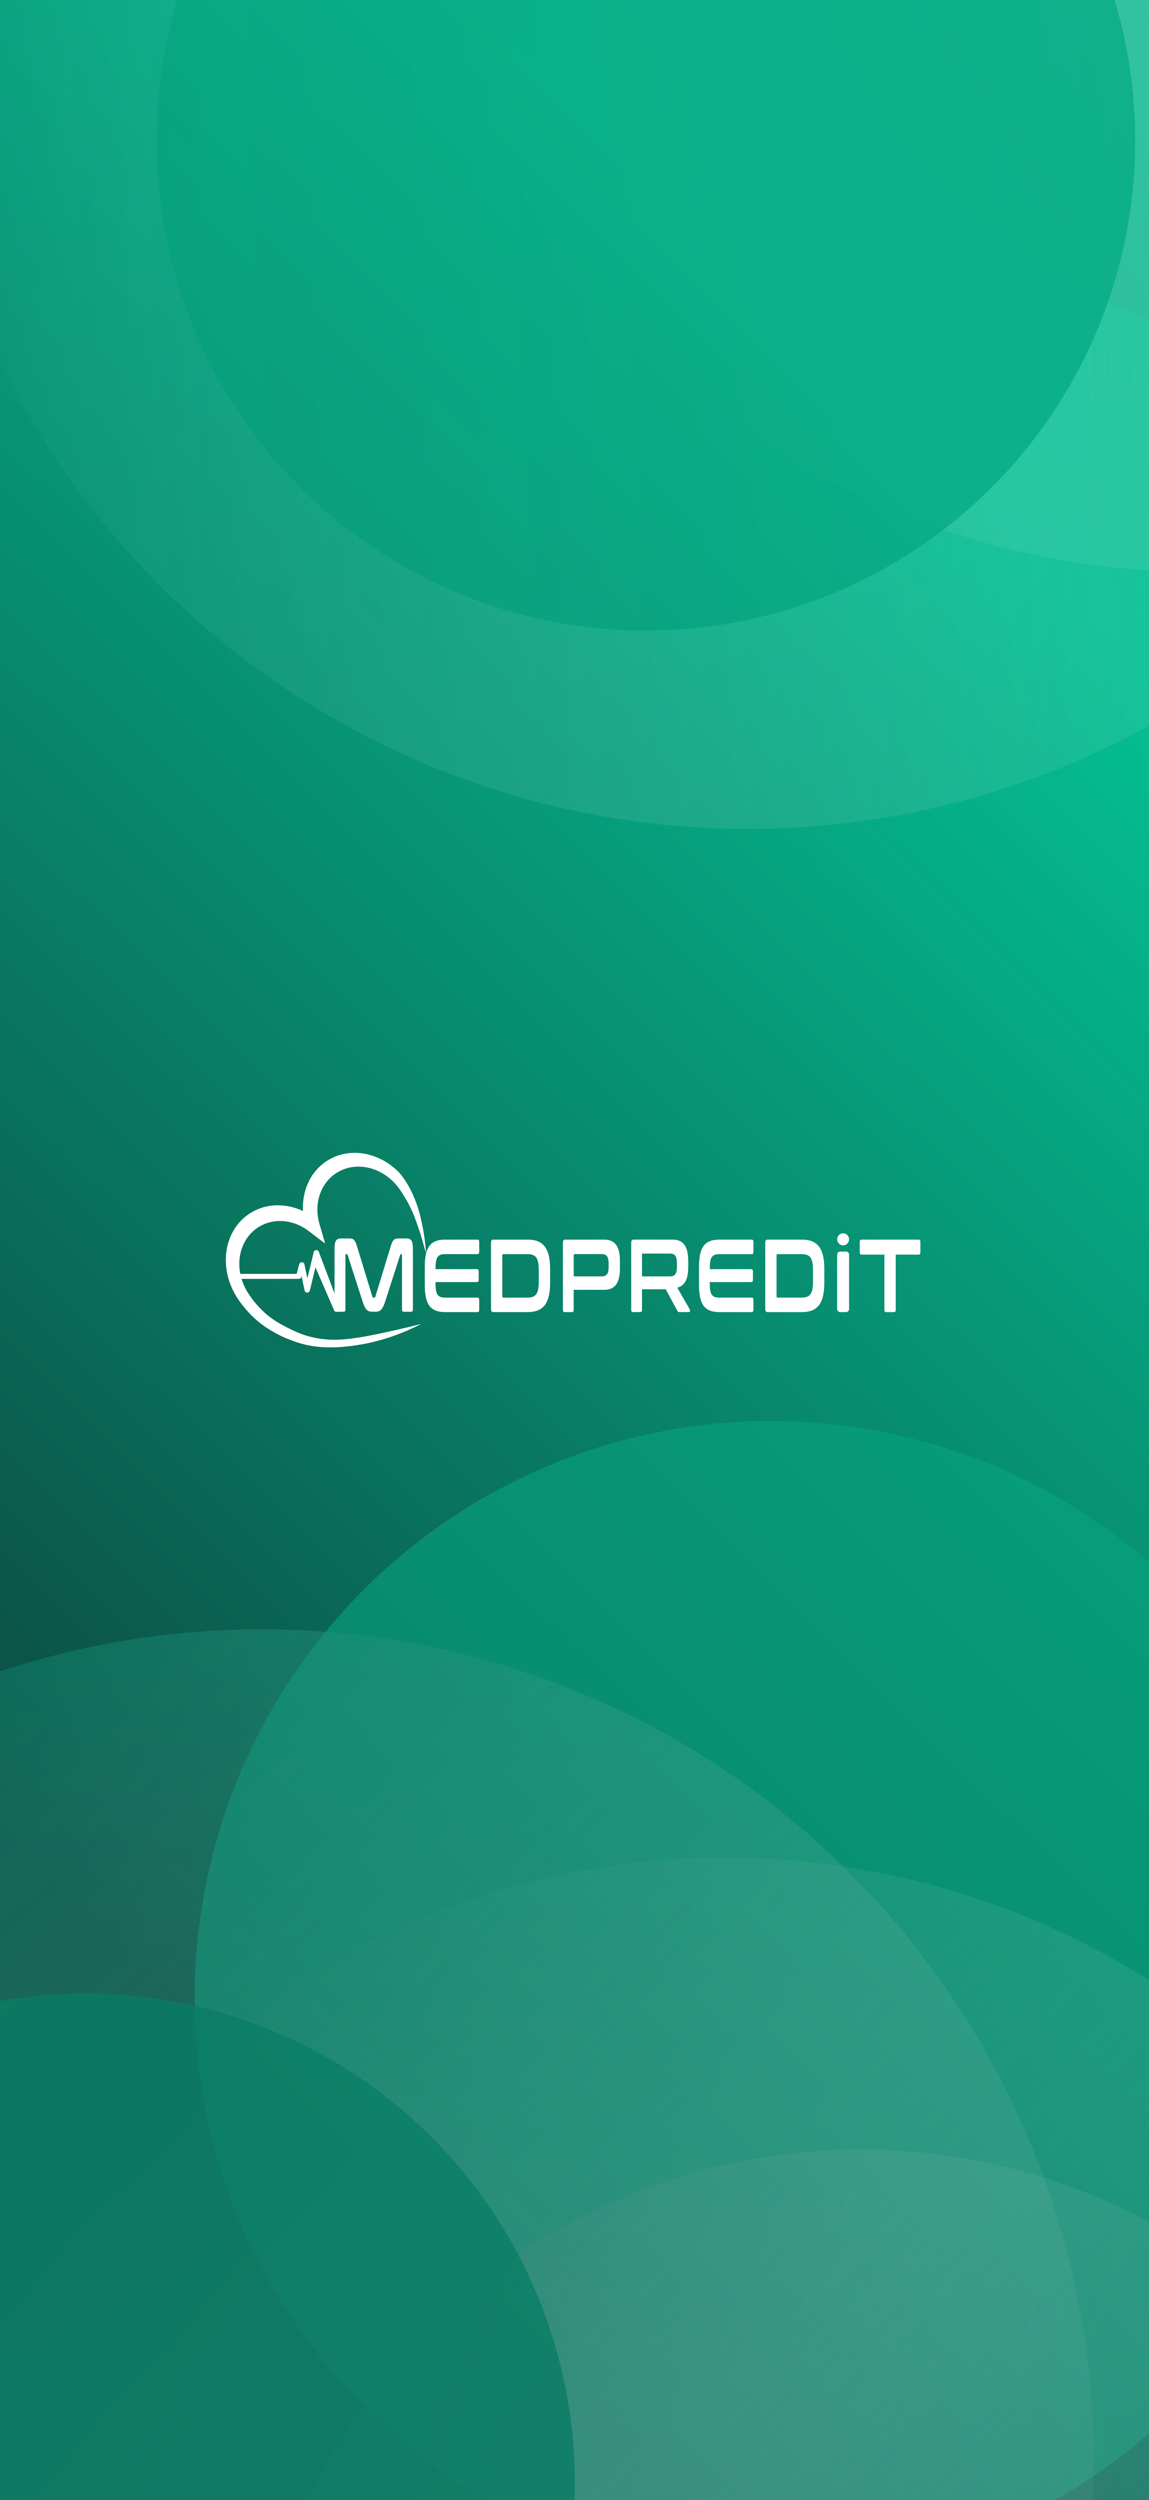 <svg width="402" height="874" viewBox="0 0 402 874" fill="none" xmlns="http://www.w3.org/2000/svg">
<g clip-path="url(#clip0_3_440)">
<rect width="402" height="874" fill="url(#paint0_linear_3_440)"/>
<g opacity="0.6">
<g filter="url(#filter0_f_3_440)">
<circle cx="259.741" cy="-242.643" r="201.673" transform="rotate(117.847 259.741 -242.643)" fill="#06A37F"/>
</g>
<circle opacity="0.6" cx="479.489" cy="-87.671" r="214.051" transform="rotate(-122.153 479.489 -87.671)" fill="url(#paint1_linear_3_440)"/>
<circle opacity="0.6" cx="419.366" cy="-77.895" r="277.855" transform="rotate(79.93 419.366 -77.895)" fill="url(#paint2_linear_3_440)"/>
<circle opacity="0.6" cx="261.627" cy="-1.463" r="291.251" transform="rotate(-92.153 261.627 -1.463)" fill="url(#paint3_linear_3_440)"/>
<g opacity="0.8" filter="url(#filter1_f_3_440)">
<circle cx="225.975" cy="49.244" r="171.202" transform="rotate(117.847 225.975 49.244)" fill="url(#paint4_linear_3_440)"/>
</g>
</g>
<g opacity="0.6">
<g filter="url(#filter2_f_3_440)">
<circle cx="269.775" cy="698.398" r="201.673" transform="rotate(165.963 269.775 698.398)" fill="#06A37F"/>
</g>
<circle opacity="0.6" cx="301.104" cy="965.464" r="214.051" transform="rotate(-74.037 301.104 965.464)" fill="url(#paint5_linear_3_440)"/>
<circle opacity="0.6" cx="253.687" cy="927.228" r="277.855" transform="rotate(128.047 253.687 927.228)" fill="url(#paint6_linear_3_440)"/>
<circle opacity="0.6" cx="91.474" cy="860.817" r="291.251" transform="rotate(-44.037 91.474 860.817)" fill="url(#paint7_linear_3_440)"/>
<g opacity="0.8" filter="url(#filter3_f_3_440)">
<circle cx="29.92" cy="868.127" r="171.202" transform="rotate(165.963 29.92 868.127)" fill="url(#paint8_linear_3_440)"/>
</g>
</g>
<g clip-path="url(#clip1_3_440)">
<path d="M167.07 433.343H155.793C150.616 433.343 148.617 435.951 148.617 442.901V449.13C148.617 456.084 150.616 458.688 155.793 458.688H167.07C167.455 458.688 167.659 458.435 167.659 457.892V454.402C167.659 453.871 167.455 453.622 167.066 453.622H155.813C153.134 453.622 152.388 452.522 152.388 448.794V448.192H166.913C167.298 448.192 167.479 447.935 167.479 447.381V444.476C167.479 443.926 167.298 443.665 166.913 443.665H152.388V443.324C152.388 439.537 153.134 438.417 155.813 438.417H167.066C167.451 438.417 167.659 438.164 167.659 437.621V434.143C167.659 433.6 167.455 433.347 167.07 433.347V433.343Z" fill="white"/>
<path d="M184.592 433.343H172.565C172.051 433.343 171.795 433.703 171.795 434.428V457.599C171.795 458.324 172.051 458.684 172.565 458.684H184.592C190.17 458.684 192.456 455.534 192.456 448.473V443.55C192.456 436.489 190.17 433.339 184.592 433.339V433.343ZM188.5 447.998C188.5 452.249 187.503 453.618 184.478 453.618H176.077C175.845 453.618 175.743 453.476 175.743 453.151V438.916C175.743 438.555 175.845 438.413 176.077 438.413H184.478C187.503 438.413 188.5 439.782 188.5 444.033V447.998Z" fill="white"/>
<path d="M211.408 433.343H197.711C197.201 433.343 196.945 433.703 196.945 434.428V457.888C196.945 458.431 197.15 458.684 197.531 458.684H200.15C200.535 458.684 200.716 458.431 200.716 457.884V450.899H211.36C215.292 450.899 216.887 448.315 216.887 443.407V440.799C216.887 435.912 215.304 433.339 211.404 433.339L211.408 433.343ZM212.939 442.988C212.939 445.149 212.299 446.194 210.551 446.194H200.72V438.84C200.72 438.516 200.822 438.409 201.054 438.409H210.551C212.295 438.409 212.939 439.454 212.939 441.615V442.984V442.988Z" fill="white"/>
<path d="M236.958 450.143C239.657 449.459 240.788 447.044 240.788 442.936V440.799C240.788 435.912 239.205 433.339 235.305 433.339H221.608C221.098 433.339 220.842 433.699 220.842 434.424V457.884C220.842 458.427 221.047 458.68 221.428 458.68H224.047C224.432 458.68 224.613 458.427 224.613 457.888V450.717H232.917L236.978 458.213C237.131 458.537 237.261 458.68 237.697 458.68H241.012C241.475 458.68 241.499 458.031 241.346 457.778L236.95 450.135L236.958 450.143ZM236.833 442.972C236.833 445.145 236.192 446.194 234.444 446.194H224.613V438.662C224.613 438.373 224.715 438.227 224.947 438.227H234.444C236.188 438.227 236.833 439.276 236.833 441.448V442.968V442.972Z" fill="white"/>
<path d="M263.016 433.343H251.739C246.562 433.343 244.563 435.951 244.563 442.901V449.13C244.563 456.084 246.562 458.688 251.739 458.688H263.016C263.4 458.688 263.605 458.435 263.605 457.892V454.402C263.605 453.871 263.401 453.622 263.012 453.622H251.758C249.08 453.622 248.333 452.522 248.333 448.794V448.192H262.858C263.243 448.192 263.424 447.935 263.424 447.381V444.476C263.424 443.926 263.243 443.665 262.858 443.665H248.333V443.324C248.333 439.537 249.08 438.417 251.758 438.417H263.012C263.397 438.417 263.605 438.164 263.605 437.621V434.143C263.605 433.6 263.4 433.347 263.016 433.347V433.343Z" fill="white"/>
<path d="M280.538 433.343H268.511C267.996 433.343 267.741 433.703 267.741 434.428V457.599C267.741 458.324 267.996 458.684 268.511 458.684H280.538C286.115 458.684 288.401 455.534 288.401 448.473V443.55C288.401 436.489 286.115 433.339 280.538 433.339V433.343ZM284.446 447.998C284.446 452.249 283.448 453.618 280.424 453.618H272.022C271.79 453.618 271.688 453.476 271.688 453.151V438.916C271.688 438.555 271.79 438.413 272.022 438.413H280.424C283.448 438.413 284.446 439.782 284.446 444.033V447.998Z" fill="white"/>
<path d="M321.411 433.343H301.391C301.006 433.343 300.801 433.6 300.801 434.15V437.748C300.801 438.298 301.006 438.591 301.391 438.591H309.427V457.892C309.427 458.435 309.608 458.688 309.997 458.688H312.813C313.202 458.688 313.382 458.435 313.382 457.892V438.591H321.419C321.804 438.591 322.008 438.298 322.008 437.748V434.15C322.008 433.6 321.804 433.343 321.419 433.343H321.411Z" fill="white"/>
<path d="M296.006 437.53H293.951C293.368 437.53 292.895 438.007 292.895 438.595V457.623C292.895 458.211 293.368 458.688 293.951 458.688H296.006C296.589 458.688 297.062 458.211 297.062 457.623V438.595C297.062 438.007 296.589 437.53 296.006 437.53Z" fill="white"/>
<path d="M294.976 435.342C296.126 435.342 297.058 434.403 297.058 433.244C297.058 432.086 296.126 431.147 294.976 431.147C293.827 431.147 292.895 432.086 292.895 433.244C292.895 434.403 293.827 435.342 294.976 435.342Z" fill="white"/>
<path d="M142.199 432.936H139.434C137.91 432.936 137.395 433.41 136.696 435.718L131.323 453.286C131.244 453.543 131.142 453.614 130.961 453.614H130.651C130.47 453.614 130.368 453.543 130.29 453.286L124.917 435.718C124.217 433.41 123.703 432.936 122.151 432.936H119.335C117.501 432.936 117.037 433.961 117.037 436.743V457.758C117.037 458.304 117.245 458.557 117.634 458.557H120.282C120.67 458.557 120.851 458.304 120.851 457.758V438.789C120.851 438.536 120.902 438.425 121.059 438.425H121.291C121.472 438.425 121.578 438.496 121.629 438.714L126.869 454.991C127.725 457.607 128.452 458.553 130.192 458.553H131.437C133.177 458.553 133.903 457.607 134.76 454.991L139.999 438.714C140.05 438.496 140.157 438.425 140.337 438.425H140.439C140.596 438.425 140.648 438.536 140.648 438.789V457.758C140.648 458.304 140.828 458.557 141.217 458.557H143.864C144.253 458.557 144.461 458.304 144.461 457.758V436.743C144.461 433.961 143.998 432.936 142.187 432.936H142.199Z" fill="white"/>
<path d="M120.58 447.781C120.384 448.093 120.451 448.046 120.07 447.978C119.661 447.903 119.363 447.587 119.323 447.195L118.675 440.415C118.675 440.415 119.622 457.497 119.48 458.098C119.402 458.154 119.339 458.134 119.186 458.181C118.946 458.256 118.809 458.403 118.754 458.446C118.593 458.581 118.176 458.66 117.045 458.415L110.372 443.031L108.392 451.192C108.298 451.584 107.94 451.857 107.504 451.873H107.493H107.481C107.041 451.869 106.676 451.58 106.585 451.172L105.497 446.107L105.419 446.407C105.317 446.799 104.947 447.072 104.523 447.072H82.091V445.315H103.804L104.692 441.915C104.794 441.52 105.187 441.243 105.611 441.25C106.039 441.258 106.405 441.547 106.495 441.951L107.552 446.866L109.779 437.681C109.881 437.265 110.277 436.98 110.725 437C111.177 437.02 111.542 437.348 111.597 437.776L117.049 452.174L118.247 434.392C118.33 433.957 118.73 433.652 119.19 433.668C119.653 433.684 120.034 433.296 120.077 433.735L120.423 444.373" fill="white"/>
<path d="M146.084 428.357C145.345 426.247 144.976 425.194 144.352 423.774C143.322 421.427 142.344 419.765 141.512 418.352C140.899 417.311 140.384 416.515 139.795 415.704C139.493 415.284 139.186 414.889 138.884 414.517L138.648 414.228L138.401 413.951C138.236 413.769 138.075 413.579 137.902 413.409L137.643 413.147L137.513 413.017L137.45 412.949L137.384 412.886L136.845 412.387C136.661 412.229 136.476 412.071 136.292 411.913C136.244 411.873 136.201 411.833 136.154 411.794L136.013 411.683L135.726 411.461C134.96 410.876 134.155 410.353 133.33 409.902C131.672 408.996 129.917 408.398 128.165 408.074C127.285 407.919 126.409 407.84 125.541 407.832C124.673 407.828 123.817 407.88 122.984 408.026C122.151 408.169 121.338 408.378 120.553 408.655C119.767 408.932 119.017 409.289 118.302 409.696C116.868 410.519 115.584 411.588 114.52 412.866C113.455 414.141 112.603 415.621 112.018 417.24C111.432 418.858 111.091 420.611 111.047 422.416C111.004 424.221 111.24 426.069 111.762 427.866L113.762 434.732L108.07 430.403C107.226 429.761 106.338 429.184 105.415 428.705C104.492 428.23 103.537 427.834 102.567 427.537C101.597 427.244 100.615 427.031 99.633 426.924C98.651 426.817 97.677 426.801 96.719 426.884C95.76 426.967 94.822 427.142 93.918 427.403C93.015 427.668 92.147 428.032 91.318 428.467C91.11 428.57 90.909 428.697 90.705 428.812C90.603 428.867 90.505 428.934 90.407 428.998L90.112 429.188C89.959 429.294 89.806 429.405 89.652 429.516C89.542 429.595 89.366 429.726 89.26 429.813L88.985 430.035C88.266 430.636 87.602 431.305 87.009 432.045C86.416 432.785 85.894 433.592 85.454 434.455C85.01 435.318 84.644 436.236 84.37 437.194C83.816 439.113 83.611 441.199 83.792 443.316C83.882 444.373 84.063 445.438 84.346 446.49C84.625 447.543 85.002 448.58 85.461 449.585C85.693 450.088 85.945 450.583 86.223 451.069C86.353 451.315 86.51 451.548 86.651 451.79L86.761 451.968L86.817 452.059L86.879 452.15L87.127 452.522L87.374 452.894C87.457 453.017 87.543 453.135 87.63 453.258L87.885 453.622L88.014 453.804C88.058 453.863 88.105 453.923 88.148 453.982L88.682 454.691L89.236 455.379C89.986 456.286 90.78 457.152 91.616 457.971C92.453 458.787 93.333 459.555 94.252 460.267C96.416 461.953 98.286 462.942 100.144 463.916C100.752 464.236 101.314 464.513 101.86 464.767C103.109 465.352 104.59 466.065 106.499 466.698C107.387 466.991 108.585 467.347 110.05 467.644C111.456 467.941 112.626 468.087 113.455 468.17C114.582 468.281 116.142 468.384 118.004 468.34C118.844 468.321 119.767 468.273 121.024 468.15C124.492 467.818 127.972 467.177 130.129 466.746C130.482 466.674 130.836 466.603 131.189 466.532C136.677 465.408 142.066 464.169 147.356 462.824C140.616 466.314 134.736 468.127 130.545 469.132C127.167 469.939 124.327 470.327 123.322 470.458C121.213 470.731 118.114 471.119 114.131 470.988C110.592 470.873 108.263 470.41 106.927 470.094C106.413 469.971 105.988 469.86 105.694 469.777C105.694 469.777 100.694 468.503 95.776 465.685C94.802 465.127 93.753 464.521 92.421 463.575C90.238 462.028 88.191 460.176 86.369 458.114L85.693 457.33L85.041 456.527C84.986 456.46 84.931 456.392 84.88 456.325L84.723 456.119L84.409 455.708C84.307 455.569 84.197 455.435 84.098 455.296L83.8 454.877L83.501 454.457L83.427 454.35L83.352 454.239L83.203 454.014C83.007 453.709 82.798 453.412 82.622 453.1C82.245 452.482 81.899 451.845 81.573 451.2C80.281 448.608 79.464 445.81 79.153 443.039C78.847 440.273 79.039 437.534 79.707 435.017C80.041 433.759 80.485 432.552 81.035 431.416C81.588 430.284 82.245 429.219 82.995 428.246C83.745 427.272 84.585 426.382 85.505 425.598L85.854 425.309C85.972 425.214 86.086 425.115 86.208 425.028C86.451 424.85 86.691 424.668 86.938 424.494L87.315 424.245C87.441 424.161 87.567 424.078 87.696 423.999C87.956 423.845 88.211 423.683 88.478 423.544C89.538 422.962 90.662 422.483 91.836 422.127C93.011 421.775 94.232 421.538 95.485 421.419C96.738 421.304 98.023 421.324 99.315 421.462C99.488 421.478 99.657 421.506 99.829 421.526C99.943 421.538 100.057 421.549 100.171 421.569L100.772 421.672C100.855 421.688 100.933 421.7 101.016 421.716L101.259 421.767L101.746 421.87L102.233 421.993C102.559 422.068 102.881 422.171 103.203 422.266C104.15 422.555 105.089 422.919 106.012 423.346C105.977 422.681 105.969 422.02 105.992 421.363C106.032 420.168 106.177 418.997 106.405 417.861C106.632 416.725 106.951 415.629 107.351 414.584C108.156 412.494 109.284 410.595 110.698 409C112.108 407.397 113.773 406.079 115.627 405.094C116.558 404.603 117.524 404.183 118.538 403.859C119.551 403.542 120.6 403.309 121.668 403.166C122.737 403.02 123.836 402.984 124.94 403.032C126.048 403.083 127.163 403.226 128.275 403.467C129.386 403.712 130.498 404.053 131.59 404.484C132.136 404.694 132.674 404.943 133.212 405.2L134.01 405.608L134.791 406.055C135.828 406.677 136.826 407.385 137.776 408.169L138.13 408.465L138.307 408.616C138.366 408.667 138.421 408.719 138.479 408.774C138.707 408.984 138.935 409.194 139.159 409.407L139.815 410.072L139.897 410.155C140.341 410.698 140.978 411.517 141.681 412.562C142.219 413.361 144.143 416.29 145.805 420.995C146.673 423.449 147.093 425.345 147.482 427.07C148.405 431.135 148.857 434.879 149.045 438.152C148.539 436.335 148.032 434.519 147.525 432.702C147.191 431.618 146.716 430.126 146.099 428.364L146.084 428.357Z" fill="white"/>
</g>
</g>
<defs>
<filter id="filter0_f_3_440" x="-91.973" y="-594.357" width="703.428" height="703.428" filterUnits="userSpaceOnUse" color-interpolation-filters="sRGB">
<feFlood flood-opacity="0" result="BackgroundImageFix"/>
<feBlend mode="normal" in="SourceGraphic" in2="BackgroundImageFix" result="shape"/>
<feGaussianBlur stdDeviation="75" result="effect1_foregroundBlur_3_440"/>
</filter>
<filter id="filter1_f_3_440" x="-95.261" y="-271.993" width="642.473" height="642.473" filterUnits="userSpaceOnUse" color-interpolation-filters="sRGB">
<feFlood flood-opacity="0" result="BackgroundImageFix"/>
<feBlend mode="normal" in="SourceGraphic" in2="BackgroundImageFix" result="shape"/>
<feGaussianBlur stdDeviation="75" result="effect1_foregroundBlur_3_440"/>
</filter>
<filter id="filter2_f_3_440" x="-81.947" y="346.677" width="703.442" height="703.442" filterUnits="userSpaceOnUse" color-interpolation-filters="sRGB">
<feFlood flood-opacity="0" result="BackgroundImageFix"/>
<feBlend mode="normal" in="SourceGraphic" in2="BackgroundImageFix" result="shape"/>
<feGaussianBlur stdDeviation="75" result="effect1_foregroundBlur_3_440"/>
</filter>
<filter id="filter3_f_3_440" x="-291.322" y="546.884" width="642.485" height="642.485" filterUnits="userSpaceOnUse" color-interpolation-filters="sRGB">
<feFlood flood-opacity="0" result="BackgroundImageFix"/>
<feBlend mode="normal" in="SourceGraphic" in2="BackgroundImageFix" result="shape"/>
<feGaussianBlur stdDeviation="75" result="effect1_foregroundBlur_3_440"/>
</filter>
<linearGradient id="paint0_linear_3_440" x1="402" y1="233.889" x2="3.49695e-05" y2="640.111" gradientUnits="userSpaceOnUse">
<stop stop-color="#04C094"/>
<stop offset="1" stop-color="#0C4B41"/>
</linearGradient>
<linearGradient id="paint1_linear_3_440" x1="479.489" y1="-301.722" x2="479.489" y2="126.38" gradientUnits="userSpaceOnUse">
<stop stop-color="#079777"/>
<stop offset="1" stop-color="white" stop-opacity="0"/>
</linearGradient>
<linearGradient id="paint2_linear_3_440" x1="419.366" y1="-355.75" x2="419.366" y2="199.959" gradientUnits="userSpaceOnUse">
<stop stop-color="#079777"/>
<stop offset="1" stop-color="white" stop-opacity="0"/>
</linearGradient>
<linearGradient id="paint3_linear_3_440" x1="261.627" y1="-292.715" x2="261.627" y2="289.788" gradientUnits="userSpaceOnUse">
<stop stop-color="#079777"/>
<stop offset="1" stop-color="white" stop-opacity="0"/>
</linearGradient>
<linearGradient id="paint4_linear_3_440" x1="225.975" y1="-121.958" x2="204.027" y2="122.194" gradientUnits="userSpaceOnUse">
<stop stop-color="#069D7B"/>
</linearGradient>
<linearGradient id="paint5_linear_3_440" x1="301.104" y1="751.412" x2="301.104" y2="1179.51" gradientUnits="userSpaceOnUse">
<stop stop-color="#079777"/>
<stop offset="1" stop-color="white" stop-opacity="0"/>
</linearGradient>
<linearGradient id="paint6_linear_3_440" x1="253.687" y1="649.373" x2="253.687" y2="1205.08" gradientUnits="userSpaceOnUse">
<stop stop-color="#079777"/>
<stop offset="1" stop-color="white" stop-opacity="0"/>
</linearGradient>
<linearGradient id="paint7_linear_3_440" x1="91.474" y1="569.566" x2="91.474" y2="1152.07" gradientUnits="userSpaceOnUse">
<stop stop-color="#079777"/>
<stop offset="1" stop-color="white" stop-opacity="0"/>
</linearGradient>
<linearGradient id="paint8_linear_3_440" x1="29.92" y1="696.925" x2="7.972" y2="941.078" gradientUnits="userSpaceOnUse">
<stop stop-color="#069D7B"/>
</linearGradient>
<clipPath id="clip0_3_440">
<rect width="402" height="874" fill="white"/>
</clipPath>
<clipPath id="clip1_3_440">
<rect width="243" height="68" fill="white" transform="translate(79 403)"/>
</clipPath>
</defs>
</svg>
